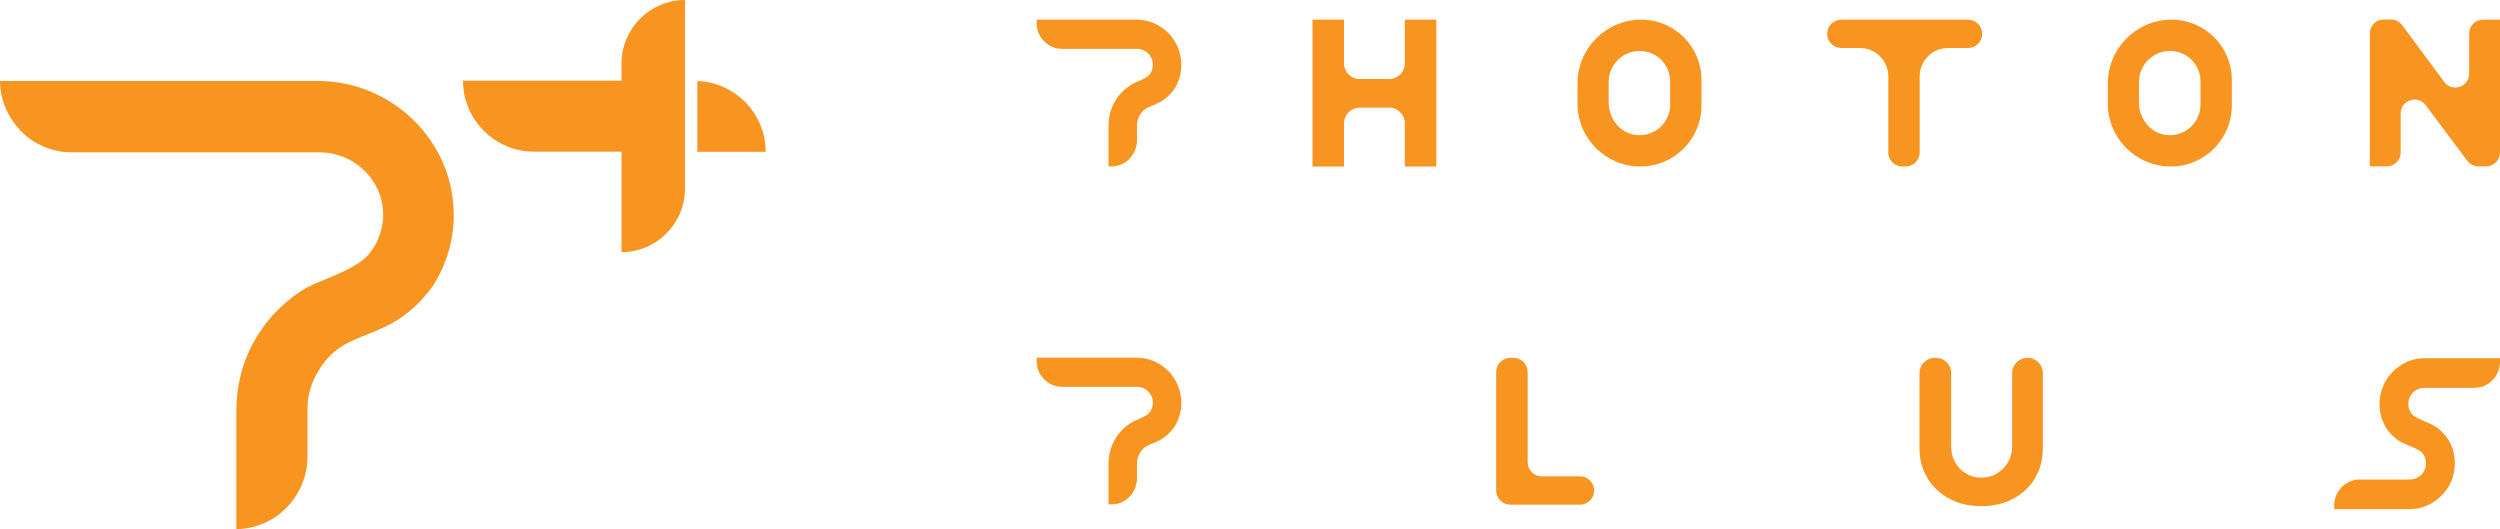 <?xml version="1.0" encoding="UTF-8"?>
<svg id="Layer_2" data-name="Layer 2" xmlns="http://www.w3.org/2000/svg" viewBox="0 0 150 31.74">
  <defs>
    <style>
      .cls-1 {
        fill: #f89521;
      }
    </style>
  </defs>
  <g id="Layer_1-2" data-name="Layer 1">
    <g>
      <g>
        <g>
          <path class="cls-1" d="m22.2,15.12c-.05.07-.11.14-.18.21.06-.07.12-.14.18-.21Z"/>
          <path class="cls-1" d="m41.1,4.85v4.25h-9.06c-1.18,0-2.24-.48-3.01-1.25-.77-.77-1.25-1.83-1.25-3.01h13.31Z"/>
          <path class="cls-1" d="m45.94,9.11h-4.1v-4.25c1.11.04,2.11.51,2.85,1.24.77.77,1.25,1.83,1.25,3.01Z"/>
          <path class="cls-1" d="m41.1,0v11.32c0,1.05-.43,2-1.12,2.69-.69.69-1.64,1.12-2.69,1.12V3.81c0-2.1,1.71-3.81,3.81-3.81Z"/>
        </g>
        <path class="cls-1" d="m27.23,12.95c-.02,1.51-.46,2.98-1.28,4.24-2.67,3.63-5.25,2.22-6.91,5.18-.02.03-.03.06-.05.08-.08.15-.16.3-.22.46,0,0,0,.02-.01.03-.2.49-.31,1.02-.31,1.58v2.89c0,1.17-.48,2.25-1.25,3.04-.77.79-1.84,1.28-3.02,1.3,0,0,0,0,0,0v-7.14c0-.71.09-1.41.26-2.1.23-.92.62-1.79,1.14-2.58.5-.76,1.12-1.43,1.83-1.99l.12-.1c.05-.04.11-.08.16-.12.24-.17.48-.33.73-.47.02-.01.05-.03.08-.04.37-.2,1.01-.43,1.66-.72.7-.3,1.43-.67,1.87-1.13,0,0,0,0,0,0,.07-.07.13-.14.18-.21.09-.12.17-.24.25-.36.35-.59.53-1.25.53-1.95-.02-2.06-1.76-3.7-3.82-3.7H4.29c-1.17,0-2.24-.48-3.01-1.25C.5,7.09.01,6.03,0,4.86c0,0,0,0,0,0h19.09c4.45,0,8.18,3.64,8.13,8.09Z"/>
      </g>
      <g>
        <g>
          <path class="cls-1" d="m149.79,21.49h-4.31c-.53,0-1.05.16-1.49.46-.16.11-.32.24-.45.38-.33.35-.57.77-.68,1.22-.06.23-.09.48-.09.72,0,.52.15,1.02.43,1.46.47.65.93.84,1.31,1,0,0,.01,0,.02,0,.03.01.06.03.09.04l.06.03.15.06c.16.07.38.18.5.3h0s0,.01,0,.01c.01.01.02.03.03.04.03.04.05.07.07.1.09.15.13.32.13.51,0,.14-.04.28-.1.4-.15.33-.49.55-.87.55h-3.01c-.41,0-.79.16-1.08.46-.29.3-.45.69-.45,1.1v.22s.21,0,.21,0h4.31c.53,0,1.05-.16,1.49-.46.16-.11.32-.24.46-.38.33-.35.57-.76.68-1.21.06-.24.09-.48.09-.73,0-.52-.15-1.02-.43-1.46-.47-.65-.93-.84-1.31-1-.04-.02-.08-.03-.11-.05-.04-.02-.09-.04-.13-.06l-.08-.03c-.16-.07-.38-.18-.5-.3h0s0,0,0,0h0s-.02-.03-.03-.04c-.03-.04-.05-.07-.07-.1-.09-.15-.13-.32-.13-.51,0-.14.03-.28.09-.4.15-.33.49-.55.87-.55h3.01c.4,0,.79-.16,1.08-.46.29-.3.45-.69.45-1.1v-.22s-.21,0-.21,0Z"/>
          <path class="cls-1" d="m89.77,29.43v-7.11c0-.47.38-.85.85-.85h.19c.47,0,.85.38.85.85v5.41c0,.47.38.85.85.85h2.29c.47,0,.85.38.85.85h0c0,.47-.38.85-.85.85h-4.18c-.47,0-.85-.38-.85-.85Z"/>
          <path class="cls-1" d="m118.87,30.37c-.71,0-1.35-.15-1.91-.45-.56-.3-1-.71-1.31-1.23-.32-.52-.48-1.12-.48-1.78v-4.52c0-.51.41-.92.92-.92h.06c.51,0,.92.41.92.92v4.4c0,.35.08.67.24.95.16.28.37.51.65.67.27.17.58.25.91.25s.66-.08.94-.25c.28-.17.5-.39.67-.67.16-.28.25-.6.25-.95v-4.4c0-.51.41-.92.92-.92h0c.51,0,.92.41.92.92v4.52c0,.66-.16,1.26-.47,1.78-.31.53-.75.94-1.31,1.23-.56.3-1.2.45-1.9.45Z"/>
          <path class="cls-1" d="m70.13,22.29c-.5-.52-1.2-.83-1.92-.83h-6.01s0,.22,0,.22c0,.41.16.79.45,1.08.29.29.66.45,1.06.45h4.51c.52,0,.95.42.95.94,0,.18-.04.35-.13.5-.02.03-.04.06-.07.1,0,.01-.02.03-.03.04h0s0,0,0,0h0c-.12.13-.34.23-.49.3l-.2.09c-.13.05-.24.1-.34.16-.08.05-.16.1-.24.16l-.1.07c-.23.19-.44.42-.6.67-.17.27-.3.56-.37.87-.06.23-.09.47-.09.71v2.44s.21,0,.21,0c.4,0,.78-.17,1.06-.47s.44-.69.44-1.1v-.9c0-.14.03-.28.08-.42.02-.04.04-.08.07-.15.21-.38.47-.49.8-.62.37-.15.83-.34,1.29-.98.27-.43.42-.92.42-1.43,0-.71-.26-1.39-.76-1.91Z"/>
        </g>
        <g>
          <path class="cls-1" d="m84.29,1.18v2.62c0,.52-.42.94-.94.94h-1.77c-.52,0-.94-.42-.94-.94V1.18h-1.89v8.81h1.89v-2.59c0-.52.42-.94.94-.94h1.77c.52,0,.94.42.94.94v2.59h1.89V1.18h-1.89Z"/>
          <path class="cls-1" d="m113.3,9.14v-4.56c0-.93-.76-1.7-1.7-1.7h-1.12c-.47,0-.85-.38-.85-.85h0c0-.47.38-.85.85-.85h7.6c.47,0,.85.38.85.85h0c0,.47-.38.85-.85.85h-1.2c-.93,0-1.7.76-1.7,1.7v4.56c0,.47-.38.85-.85.85h-.19c-.47,0-.85-.38-.85-.85Z"/>
          <path class="cls-1" d="m70.13,2.01c-.5-.52-1.2-.83-1.92-.83h-6.01s0,.22,0,.22c0,.41.16.79.45,1.08.29.29.66.45,1.06.45h4.51c.52,0,.95.42.95.94,0,.18-.04.35-.13.5-.02.03-.04.06-.07.1,0,.01-.02.03-.03.04h0s0,0,0,0h0c-.12.13-.34.23-.49.3l-.2.09c-.13.05-.24.1-.34.16-.08.05-.16.1-.24.16l-.1.07c-.23.19-.44.42-.6.67-.17.27-.3.56-.37.87-.06.23-.09.47-.09.71v2.44s.21,0,.21,0c.4,0,.78-.17,1.06-.47s.44-.69.44-1.1v-.9c0-.14.03-.28.08-.42.02-.04.04-.08.07-.15.21-.38.47-.49.8-.62.37-.15.83-.34,1.29-.98.27-.43.42-.92.42-1.43,0-.71-.26-1.39-.76-1.91Z"/>
          <path class="cls-1" d="m149.81,1.18h-.83c-.46,0-.83.37-.83.83v2.41c0,.8-1.02,1.14-1.5.49l-2.52-3.4c-.16-.21-.4-.34-.67-.34h-.44c-.46,0-.83.37-.83.83v7.98h1.02c.46,0,.83-.37.83-.83v-2.34h0c0-.8,1.02-1.14,1.5-.5l2.5,3.34c.16.21.4.33.67.33h.46c.46,0,.83-.37.83-.83V1.18h-.19Z"/>
          <path class="cls-1" d="m98.48,1.18c-2.11,0-3.83,1.71-3.83,3.83v1.21c0,2.08,1.69,3.77,3.77,3.77h0c2.03,0,3.67-1.64,3.67-3.67v-1.53c0-1.99-1.62-3.61-3.61-3.61Zm1.73,5.09c0,1.05-.87,1.89-1.93,1.84-1.01-.04-1.76-.95-1.76-1.96v-1.23c0-1.03.83-1.86,1.86-1.86s1.83.82,1.83,1.83v1.39Z"/>
          <path class="cls-1" d="m130.3,1.18c-2.11,0-3.83,1.71-3.83,3.83v1.21c0,2.08,1.69,3.77,3.77,3.77h0c2.03,0,3.67-1.64,3.67-3.67v-1.53c0-1.99-1.62-3.61-3.61-3.61Zm1.73,5.09c0,1.05-.87,1.89-1.93,1.84-1.01-.04-1.76-.95-1.76-1.96v-1.23c0-1.03.83-1.86,1.86-1.86s1.83.82,1.83,1.83v1.39Z"/>
        </g>
      </g>
    </g>
  </g>
</svg>